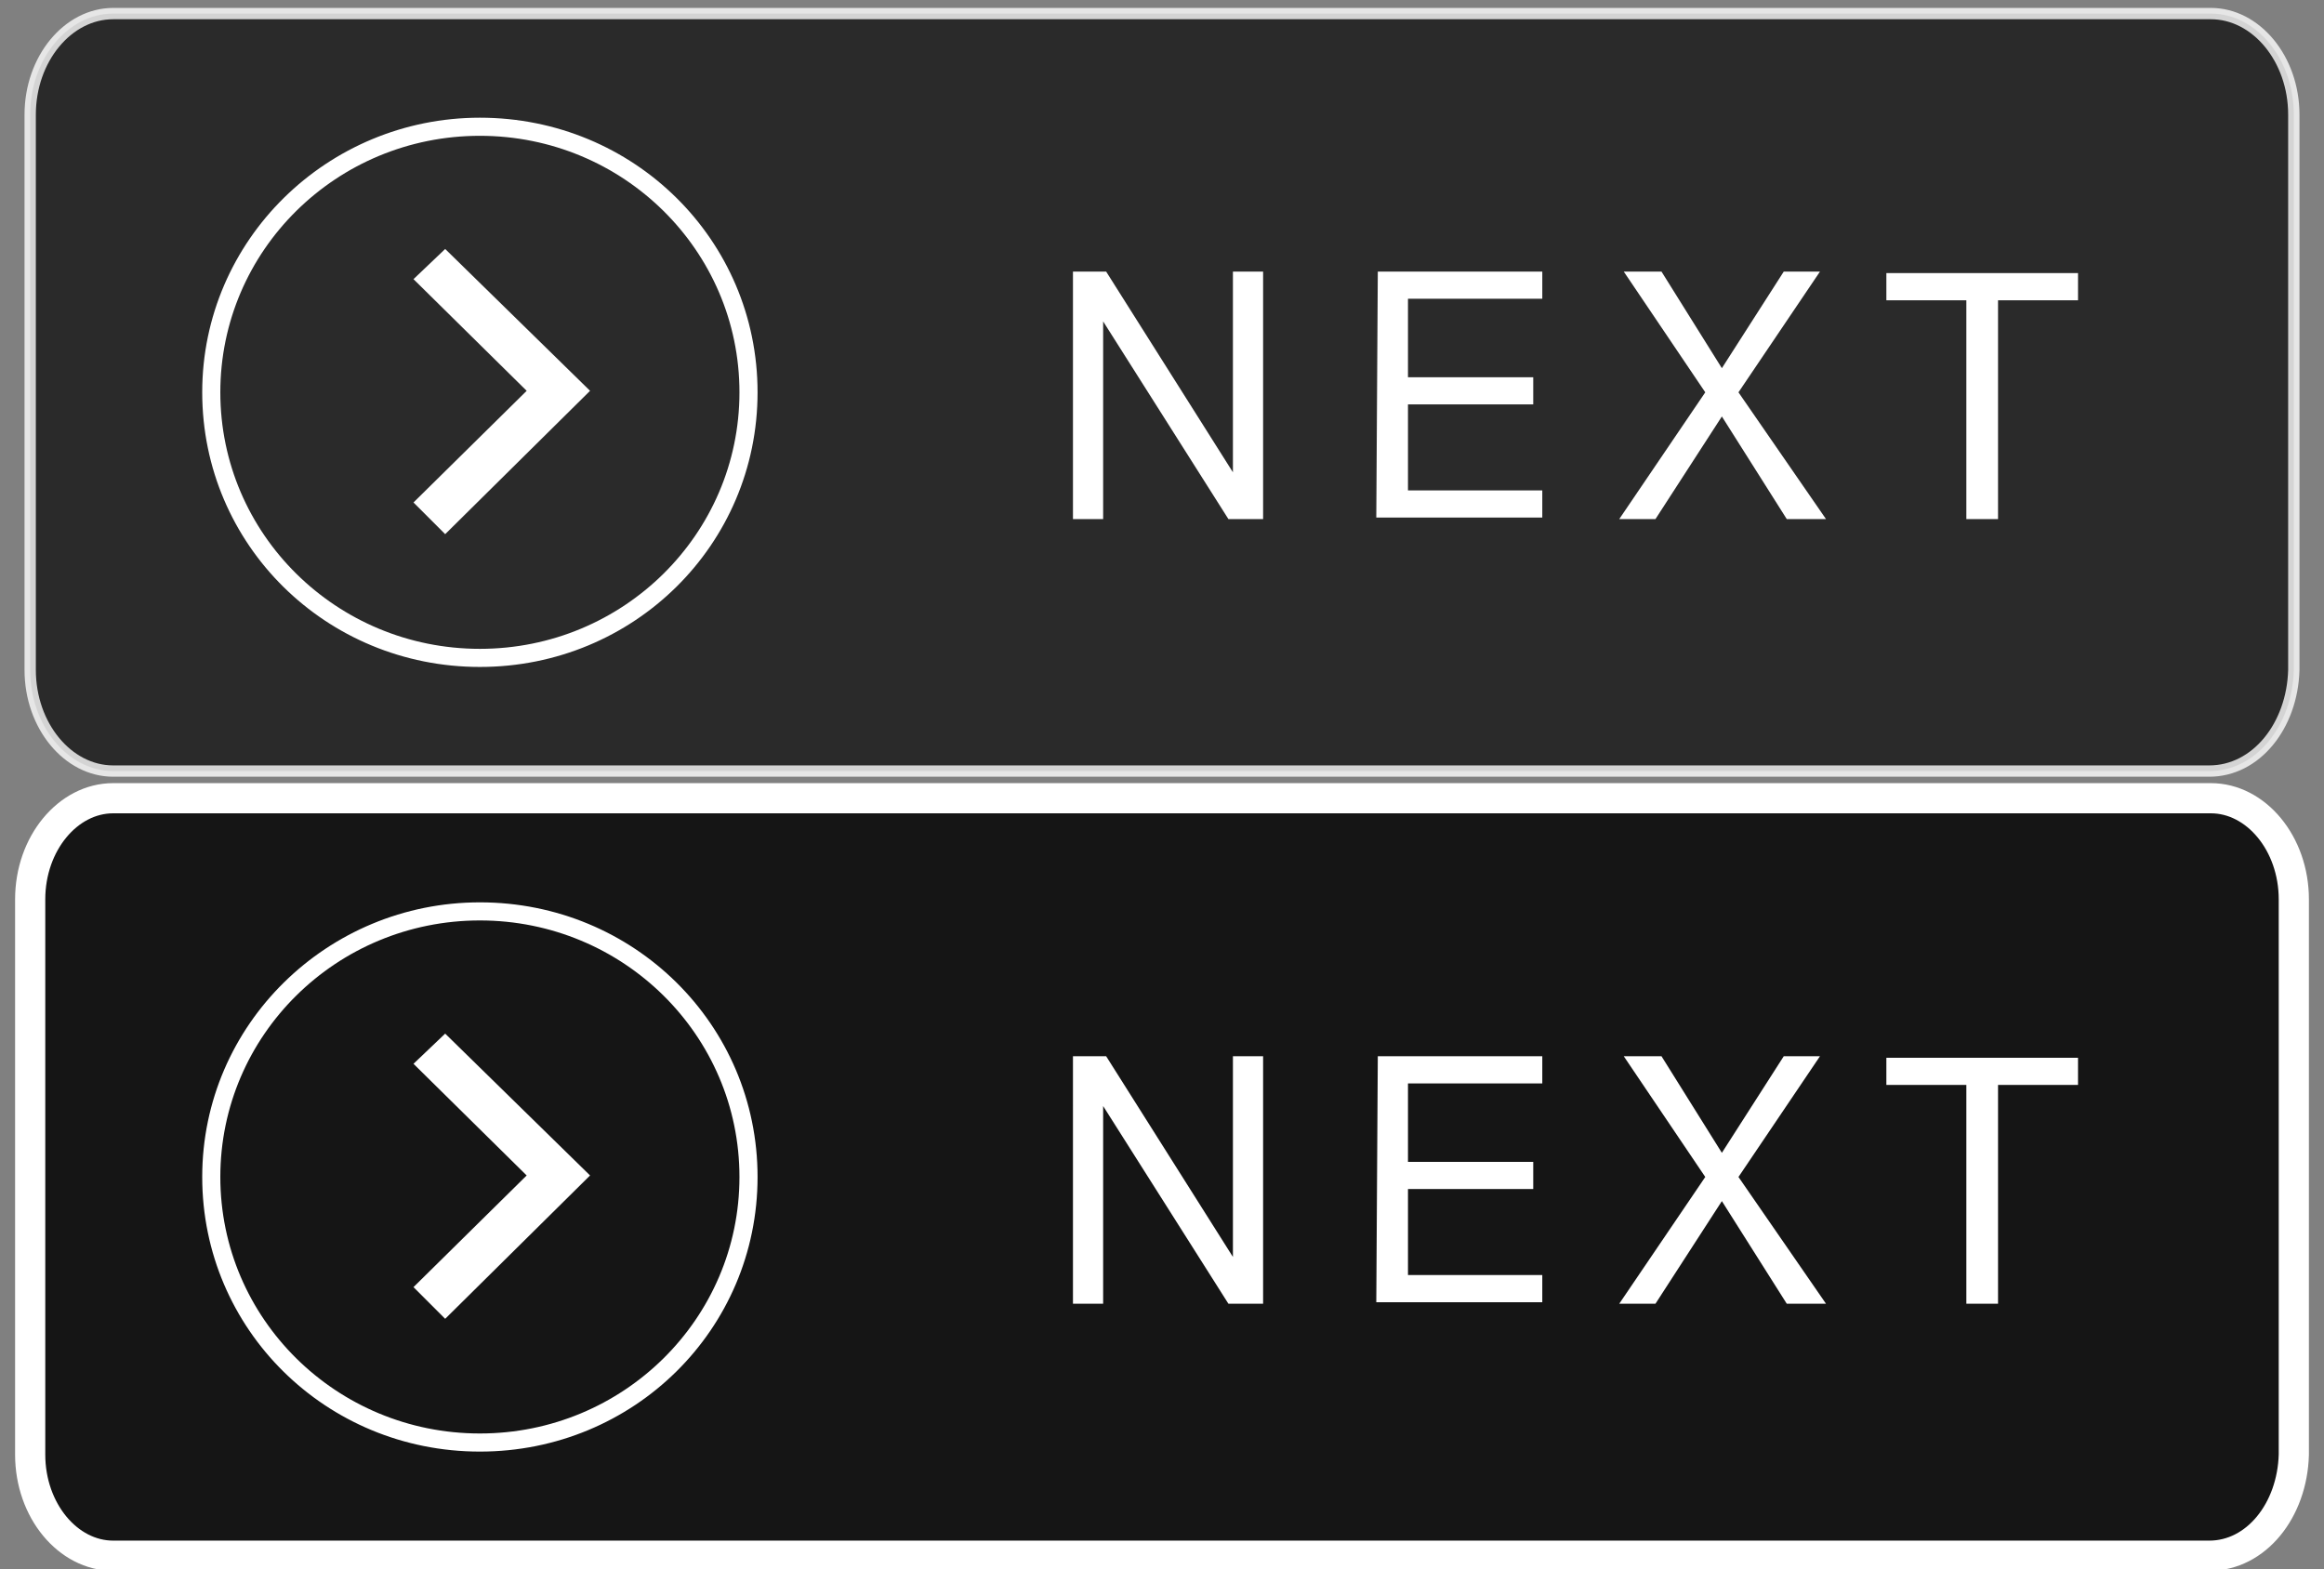 <?xml version="1.0" encoding="utf-8"?>
<!-- Generator: Adobe Illustrator 25.0.1, SVG Export Plug-In . SVG Version: 6.00 Build 0)  -->
<svg version="1.1" id="Layer_1" xmlns="http://www.w3.org/2000/svg" xmlns:xlink="http://www.w3.org/1999/xlink" x="0px" y="0px"
	 width="154px" height="104px" viewBox="0 0 154 104" style="enable-background:new 0 0 154 104;" xml:space="preserve">
<rect x="0" y="0" width="154" height="104" fill="#808080" stroke="none"/>
<style type="text/css">
	.st0{opacity:0.8;fill:#151515;stroke:#FFFFFF;stroke-width:0.75;stroke-miterlimit:10;enable-background:new    ;}
	.st1{fill:#FFFFFF;}
	.st2{fill:#151515;stroke:#FFFFFF;stroke-width:2;stroke-miterlimit:10;enable-background:new    ;}
</style>
<g>
	<path class="st0" d="M146.4,51.1H7.5c-3,0-5.5-3-5.5-6.7V7.6c0-3.7,2.5-6.7,5.5-6.7h139c3,0,5.5,3,5.5,6.7v36.8
		C151.9,48.1,149.5,51.1,146.4,51.1"/>
	<polygon class="st1" points="34.9,25.9 27.4,33.3 29.5,35.4 39.1,25.9 29.5,16.5 27.4,18.5 	"/>
	<path class="st1" d="M31.8,9c-9.5,0-17.2,7.6-17.2,17s7.7,17,17.2,17S49,35.4,49,26S41.3,9,31.8,9 M31.8,44.2
		c-10.2,0-18.4-8.1-18.4-18.2S21.7,7.8,31.8,7.8C42,7.8,50.2,15.9,50.2,26S42,44.2,31.8,44.2"/>
	<g>
		<path class="st1" d="M71.1,18h2.2l8.4,13.3l0,0V18h2v16.4h-2.3l-8.3-13.1l0,0v13.1h-2C71.1,34.4,71.1,18,71.1,18z"/>
	</g>
	<g>
		<path class="st1" d="M91.3,18h10.9v1.8h-8.9V25h8.3v1.8h-8.3v5.7h8.9v1.8h-11L91.3,18L91.3,18z"/>
	</g>
	<g>
		<path class="st1" d="M113,26l-5.4-8h2.5l4,6.4l4.1-6.4h2.4l-5.4,8l5.8,8.4h-2.6l-4.3-6.8l-4.4,6.8h-2.4L113,26z"/>
	</g>
	<g>
		<path class="st1" d="M130.3,19.9H125v-1.8h12.7v1.8h-5.3v14.5h-2.1L130.3,19.9L130.3,19.9z"/>
	</g>
</g>
<g>
	<path class="st2" d="M146.4,103.1H7.5c-3,0-5.5-3-5.5-6.7V59.6c0-3.7,2.5-6.7,5.5-6.7h139c3,0,5.5,3,5.5,6.7v36.8
		C151.9,100.1,149.5,103.1,146.4,103.1"/>
	<polygon class="st1" points="34.9,77.9 27.4,85.3 29.5,87.4 39.1,77.9 29.5,68.5 27.4,70.5 	"/>
	<path class="st1" d="M31.8,61c-9.5,0-17.2,7.6-17.2,17s7.7,17,17.2,17S49,87.4,49,78S41.3,61,31.8,61 M31.8,96.2
		c-10.2,0-18.4-8.1-18.4-18.2s8.3-18.2,18.4-18.2c10.2,0,18.4,8.1,18.4,18.2S42,96.2,31.8,96.2"/>
	<g>
		<path class="st1" d="M71.1,70h2.2l8.4,13.3l0,0V70h2v16.4h-2.3l-8.3-13.1l0,0v13.1h-2C71.1,86.4,71.1,70,71.1,70z"/>
	</g>
	<g>
		<path class="st1" d="M91.3,70h10.9v1.8h-8.9V77h8.3v1.8h-8.3v5.7h8.9v1.8h-11L91.3,70L91.3,70z"/>
	</g>
	<g>
		<path class="st1" d="M113,78l-5.4-8h2.5l4,6.4l4.1-6.4h2.4l-5.4,8l5.8,8.4h-2.6l-4.3-6.8l-4.4,6.8h-2.4L113,78z"/>
	</g>
	<g>
		<path class="st1" d="M130.3,71.9H125v-1.8h12.7v1.8h-5.3v14.5h-2.1L130.3,71.9L130.3,71.9z"/>
	</g>
</g>
</svg>
